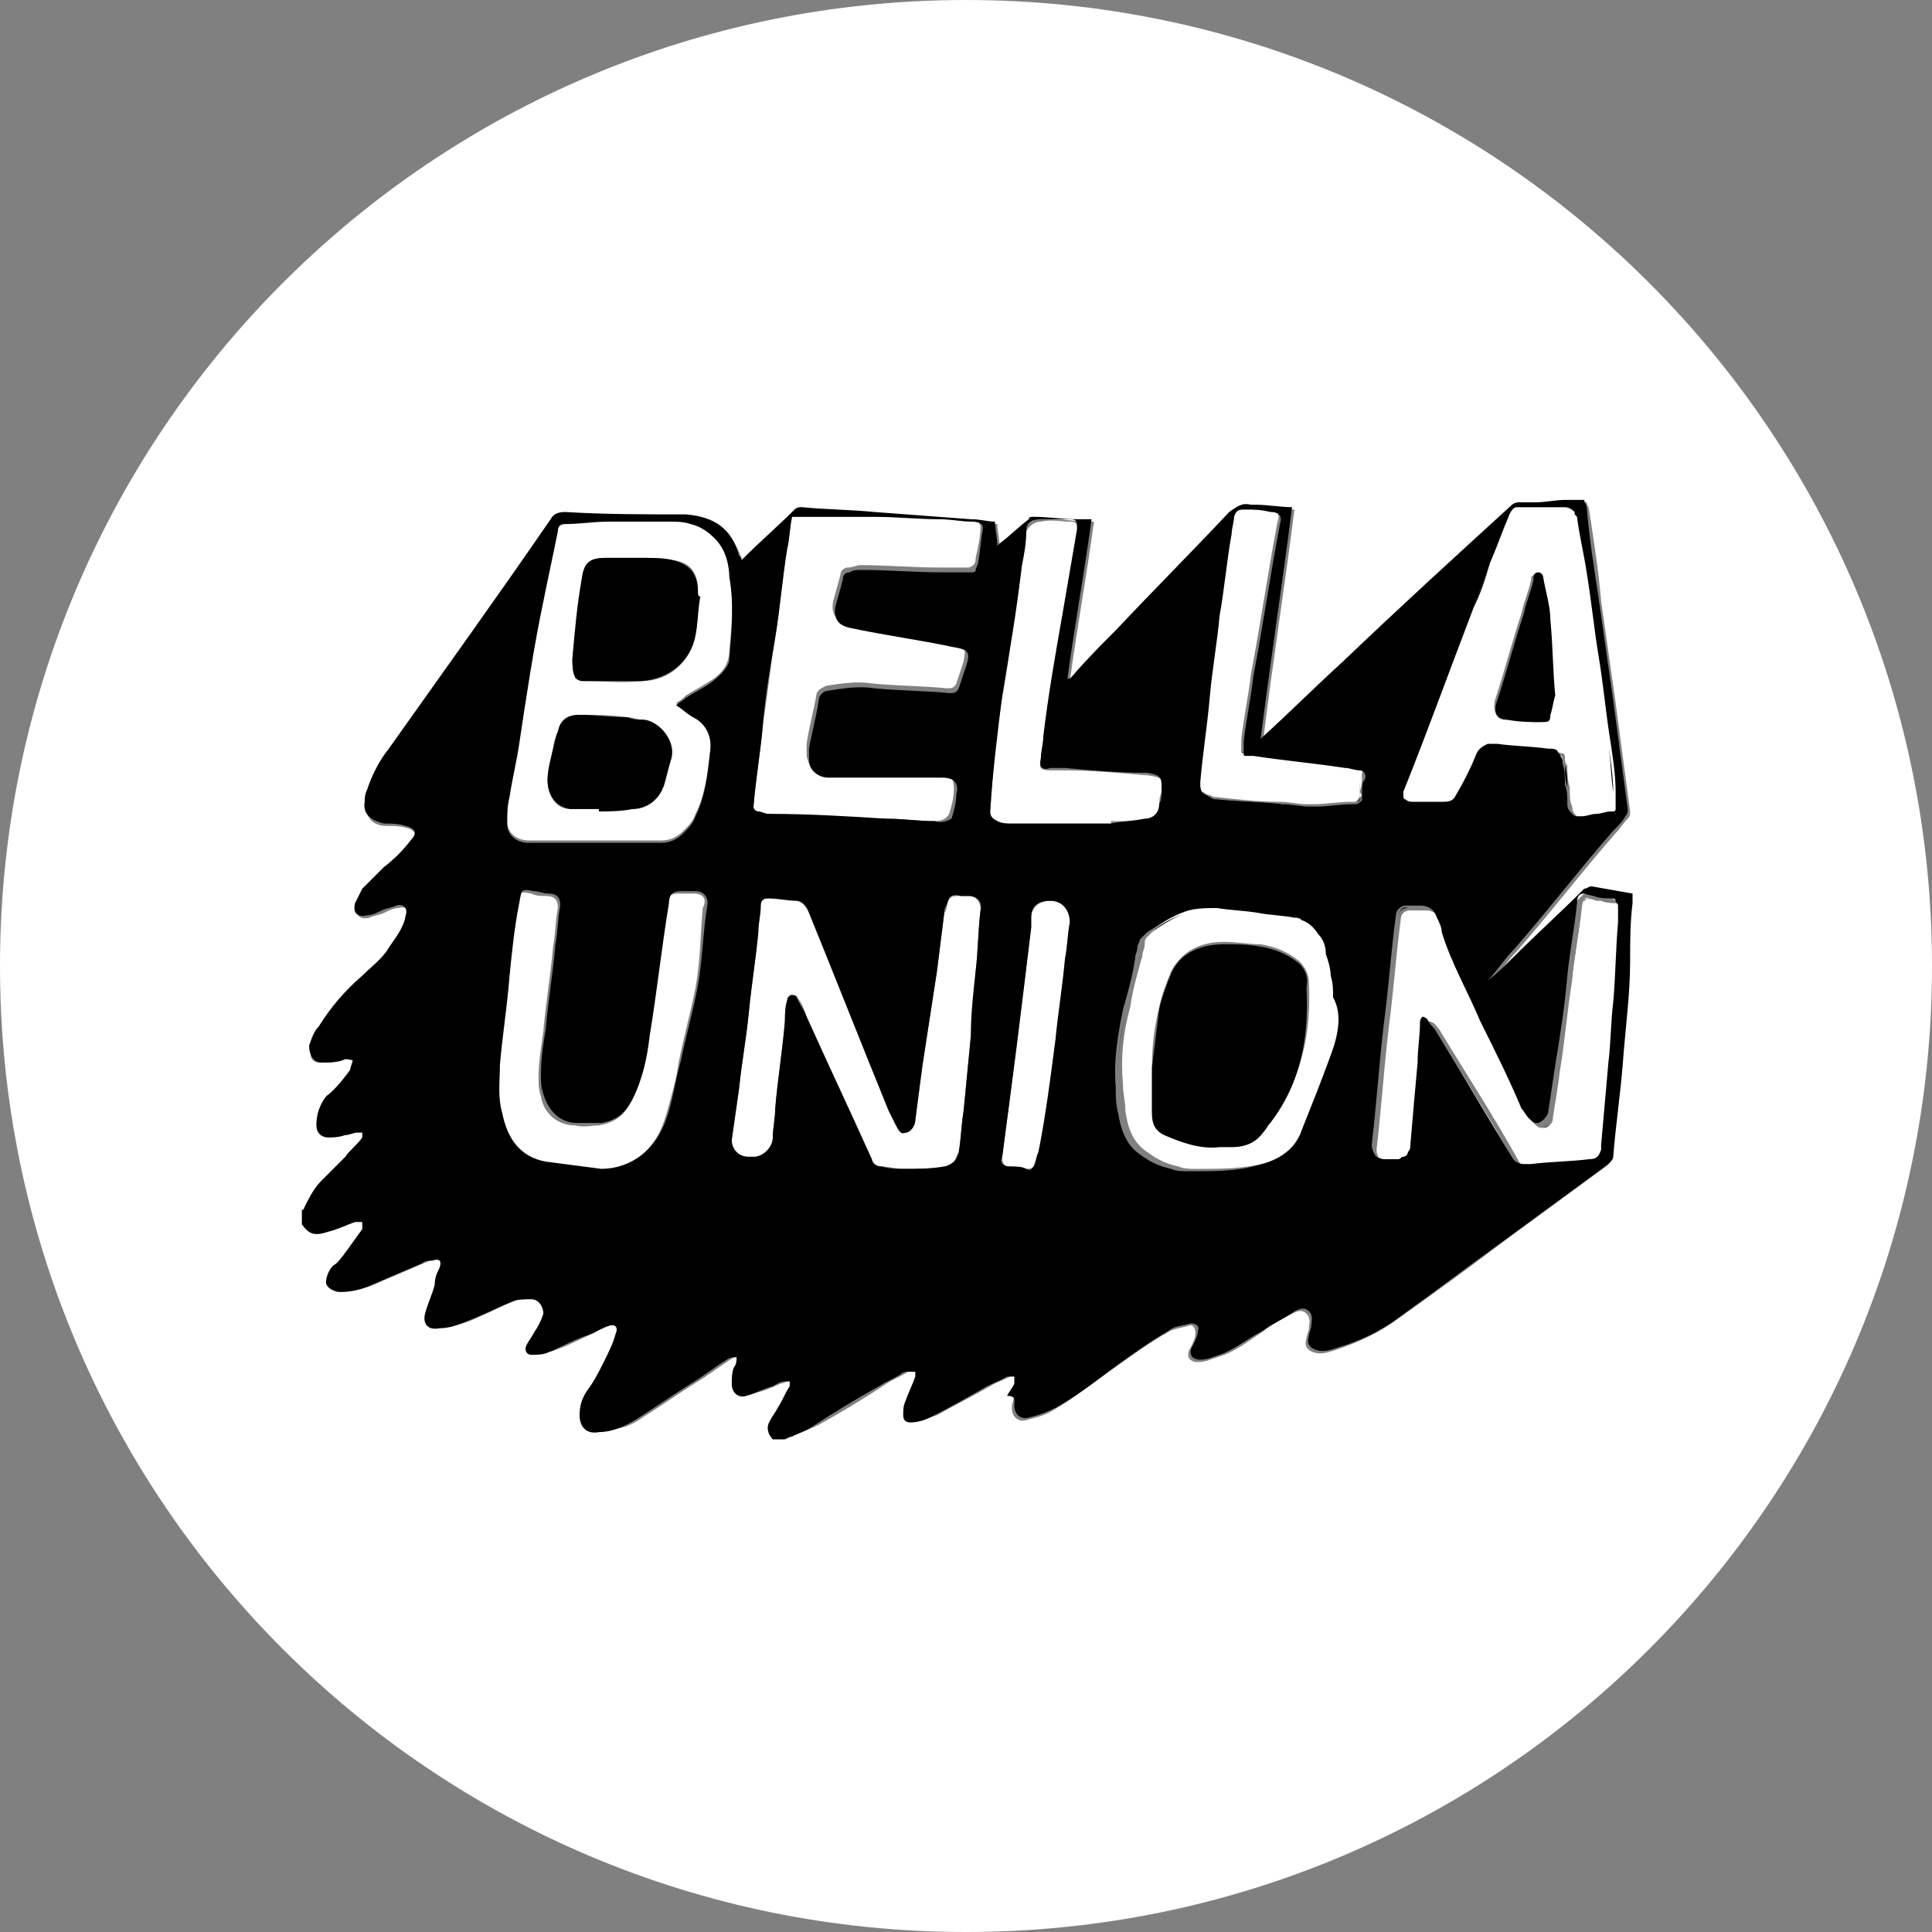 <?xml version="1.0" encoding="utf-8"?>
<!-- Generator: Adobe Illustrator 19.2.1, SVG Export Plug-In . SVG Version: 6.00 Build 0)  -->
<svg width="80px" height="80px" version="1.1" xmlns="http://www.w3.org/2000/svg" xmlns:xlink="http://www.w3.org/1999/xlink" x="0px" y="0px"
	 viewBox="0 0 80 80" style="enable-background:new 0 0 80 80;" xml:space="preserve">
<rect x="0" y="0" width="80" height="80" fill="#808080" stroke="none"/>
<style type="text/css">
	.st0{display:none;}
	.st1{display:inline;}
	.st2{fill:#FFFFFF;}
	.st3{display:inline;fill:#FFFFFF;}
	.st4{clip-path:url(#SVGID_2_);}
	.st5{fill:#F2F2F2;}
	.st6{fill:#010101;}
	.st7{fill-rule:evenodd;clip-rule:evenodd;fill:none;}
</style>
<g id="Layer_1_copy_14">
	<path class="st7" d="M32.8,21.4c1.1,0,2.3,0,3.4,0c0.9,0,1.8,0.1,2.7,0.1c0.5,0,0.9,0.1,1.4,0.1c0.1,0,0.2,0,0.3,0.1
		c0.1,0,0.1,0.1,0.1,0.2c-0.1,0.5-0.1,0.9-0.2,1.4c0,0.1-0.1,0.2-0.1,0.3c0,0.1-0.1,0.1-0.2,0.1c-0.4,0-0.8,0-1.2,0
		c-1.1,0-2.2-0.1-3.3-0.1c-0.2,0-0.4,0-0.5,0.1c-0.2,0-0.3,0.1-0.3,0.3c-0.1,0.4-0.2,0.7-0.3,1.1c-0.1,0.5,0.1,0.8,0.6,0.9
		c1.4,0.3,2.9,0.5,4.3,0.8c0.6,0.1,0.7,0.2,0.5,0.8c-0.1,0.3-0.2,0.6-0.3,0.9c-0.1,0.2-0.2,0.2-0.4,0.2c-1-0.1-2.1-0.1-3.1-0.2
		c-0.6-0.1-1.3,0-1.9,0.1c-0.2,0-0.4,0.2-0.4,0.4c-0.1,0.7-0.3,1.4-0.4,2c0,0.2,0,0.3,0,0.5c0,0.4,0.4,0.7,0.8,0.6
		c0.7,0,1.4,0,2.1,0c0.9,0,1.8,0,2.6,0c0.6,0,0.7,0.3,0.6,0.7c0,0.3-0.1,0.7-0.2,1C39.2,34,39,34.1,38.7,34c-0.7,0-1.3-0.1-2-0.1
		c-1.6-0.1-3.3-0.2-4.9-0.2c-0.2,0-0.3-0.1-0.4-0.1c-0.1,0-0.2-0.1-0.2-0.2c0.1-1.2,0.3-2.3,0.4-3.5c0.1-1.2,0.3-2.3,0.5-3.5
		c0.2-1.2,0.3-2.5,0.5-3.7C32.7,22.3,32.8,21.9,32.8,21.4"/>
	<path class="st7" d="M27.9,29.2c0.3,0.2,0.5,0.4,0.7,0.5c0.6,0.3,0.8,0.9,0.7,1.5c-0.1,0.9-0.2,1.8-0.6,2.6
		c-0.1,0.3-0.3,0.5-0.5,0.7c-0.2,0.2-0.5,0.4-0.9,0.4c-1.6,0-3.3,0-4.9,0c-0.2,0-0.4,0-0.6,0c-0.5,0-0.9-0.3-0.9-0.8
		c0-0.4,0-0.7,0.1-1.1c0.1-0.7,0.3-1.5,0.4-2.2c0.3-2,0.6-4,1-5.9c0.2-1,0.4-1.9,0.6-2.9c0-0.2,0.1-0.3,0.3-0.3
		c0.6,0,1.2-0.1,1.8-0.1c0.8,0,1.6,0,2.5,0c0.3,0,0.6,0,0.9,0.1c0.4,0.1,0.7,0.3,1,0.6c0.4,0.4,0.6,1,0.6,1.6c0.2,1.1,0.1,2.2,0,3.4
		c0,0.6-0.4,1-0.8,1.3c-0.3,0.2-0.7,0.4-1,0.6C28.2,28.9,28.1,29.1,27.9,29.2 M28.9,24.7C28.9,24.7,28.9,24.7,28.9,24.7
		c0-0.1,0-0.1,0-0.2c0-0.7-0.3-1.1-1-1.3c-0.4-0.1-0.8-0.1-1.2-0.1c-0.5,0-1.1,0-1.6,0c-0.7,0-0.9,0.2-1,0.8
		c-0.2,1.1-0.3,2.2-0.4,3.4c0,0.2,0,0.5,0.1,0.7c0,0.1,0.2,0.2,0.3,0.2c0.8,0,1.6,0,2.5,0c1.1-0.1,2-0.8,2.2-1.9
		C28.9,25.8,28.9,25.3,28.9,24.7 M24.8,33.6C24.8,33.6,24.8,33.6,24.8,33.6c0.5,0,0.9,0,1.4,0c0.6,0,1.1-0.4,1.3-1
		c0.1-0.4,0.2-0.8,0.3-1.1c0.2-0.8-0.6-1.7-1.2-1.7c-0.2,0-0.4,0-0.6-0.1c-0.7,0-1.3-0.1-2-0.1c-0.5,0-0.8,0.2-0.9,0.7
		c-0.1,0.2-0.1,0.4-0.2,0.7c-0.1,0.5-0.3,1.1-0.2,1.6c0.1,0.5,0.4,0.8,0.9,0.9C24,33.6,24.4,33.6,24.8,33.6"/>
	<path class="st7" d="M37.4,48.3c-0.2,0-0.6,0-0.9-0.1c-0.2,0-0.4-0.1-0.4-0.3c-0.9-2-1.8-3.9-2.7-5.9c-0.1-0.3-0.3-0.5-0.4-0.8
		c0-0.1-0.2-0.1-0.2-0.1c-0.1,0-0.2,0.1-0.2,0.2c-0.1,0.3-0.1,0.6-0.1,0.9c-0.1,1.2-0.3,2.4-0.4,3.6c0,0.4-0.1,0.8-0.1,1.2
		c0,0.4-0.4,0.8-0.8,0.8c-0.1,0-0.1,0-0.2,0c-0.4,0-0.7-0.3-0.7-0.7c0.1-0.7,0.2-1.4,0.3-2.1c0.1-1,0.3-2.1,0.4-3.1
		c0.1-1.1,0.3-2.3,0.4-3.4c0-0.4,0.1-0.7,0.1-1.1c0-0.2,0.1-0.3,0.3-0.3c0.4,0,0.8,0.1,1.2,0.1c0.2,0,0.4,0.2,0.5,0.5
		c1.1,2.7,2.2,5.5,3.3,8.2c0.1,0.2,0.2,0.4,0.3,0.6c0.1,0.2,0.2,0.4,0.4,0.3c0.2,0,0.4-0.3,0.4-0.5c0.1-0.8,0.2-1.6,0.3-2.3
		c0.2-1.3,0.4-2.6,0.6-3.9c0.1-0.8,0.2-1.6,0.3-2.4c0-0.1,0-0.2,0.1-0.3c0.1-0.4,0.2-0.5,0.6-0.4c0.1,0,0.2,0,0.3,0
		c0.4,0,0.6,0.3,0.5,0.6c-0.1,0.8-0.1,1.7-0.2,2.5c-0.1,0.9-0.2,1.8-0.2,2.7c-0.1,1-0.2,2.1-0.3,3.1c-0.1,0.6-0.1,1.1-0.2,1.6
		c0,0.1-0.1,0.3-0.2,0.4c-0.1,0.1-0.3,0.2-0.4,0.2C38.6,48.3,38.1,48.3,37.4,48.3"/>
	<path class="st7" d="M24.9,48.4c-0.8-0.1-1.5-0.2-2.3-0.3c-1.1-0.2-1.6-1-1.8-2c-0.2-0.7-0.1-1.3-0.1-2c0.1-1.2,0.3-2.4,0.4-3.7
		c0.1-1,0.2-2,0.4-3c0.1-0.6,0.1-0.6,0.6-0.5c0.2,0,0.4,0.1,0.6,0.1c0.4,0,0.5,0.2,0.5,0.5c-0.1,0.5-0.1,1.1-0.2,1.6
		c-0.1,1.2-0.3,2.3-0.4,3.5c-0.1,0.6-0.2,1.2-0.2,1.9c0,0.3,0,0.5,0.1,0.8c0.2,0.7,0.7,1.2,1.4,1.2c0.3,0,0.6,0,1,0
		c0.6-0.1,1-0.4,1.3-1c0.4-0.8,0.6-1.7,0.7-2.6c0.3-1.8,0.5-3.7,0.8-5.5c0-0.4,0.2-0.5,0.5-0.5c0.2,0,0.4,0,0.6,0
		c0.3,0,0.5,0.2,0.5,0.5c-0.1,1.1-0.2,2.2-0.3,3.3c-0.2,1.1-0.5,2.1-0.7,3.1c-0.2,0.7-0.3,1.4-0.5,2.1c-0.2,0.7-0.5,1.3-1.1,1.8
		C26.1,48.3,25.5,48.4,24.9,48.4"/>
	<path class="st7" d="M46,34.1c-1.4,0-2.7,0-4.1,0c-0.2,0-0.4,0-0.6-0.1c-0.2-0.1-0.3-0.2-0.3-0.4c0.1-1.6,0.3-3.2,0.5-4.8
		c0.3-1.8,0.6-3.5,0.8-5.3c0.1-0.5,0.2-1,0.3-1.6c0-0.2,0.2-0.4,0.6-0.4c0.4,0,0.8,0,1.2,0c0.3,0,0.3,0.1,0.3,0.4
		c-0.2,1.2-0.4,2.3-0.6,3.5c-0.3,1.7-0.6,3.4-0.8,5.1c0,0.3-0.1,0.6-0.1,0.9c-0.1,0.4,0.1,0.5,0.4,0.4c0.2,0,0.4,0,0.6,0
		c1.1,0.1,2.2,0.2,3.3,0.2c0,0,0.1,0,0.1,0c0.6,0.1,0.6,0.2,0.6,0.7c0,0.2,0,0.4-0.1,0.6c0,0.4-0.3,0.6-0.6,0.6
		C46.9,34,46.4,34,46,34.1L46,34.1z"/>
	<path class="st7" d="M43.5,37.3c0.5,0,0.8,0.4,0.8,0.9c0,0.5-0.1,1-0.2,1.5c-0.1,1.1-0.3,2.3-0.4,3.4c-0.2,1.5-0.4,3.1-0.7,4.6
		c-0.1,0.2-0.1,0.4-0.2,0.6c-0.1,0.1-0.1,0.2-0.3,0.1c-0.2-0.1-0.4-0.1-0.7-0.1c-0.3,0-0.4-0.2-0.3-0.4c0.2-1.5,0.4-3,0.6-4.6
		c0.2-1.6,0.4-3.2,0.6-4.9c0-0.1,0-0.3,0-0.4C42.8,37.6,43.1,37.3,43.5,37.3"/>
	<g>
		<path class="st2" d="M49.6,32.4c0.1-1.2,0.3-2.4,0.4-3.6c0.1-1.1,0.3-2.2,0.4-3.3c0.2-1.1,0.3-2.3,0.5-3.4c0-0.2,0.1-0.5,0.1-0.7
			c0.1-0.3,0.2-0.3,0.5-0.3c-0.3,0-0.4,0-0.5,0.3c-0.1,0.2-0.1,0.5-0.1,0.7c-0.2,1.1-0.3,2.3-0.5,3.4c-0.1,1.1-0.3,2.2-0.4,3.3
			C49.9,30,49.7,31.2,49.6,32.4c0,0.2,0,0.4,0.2,0.5c0.1,0,0.1,0.1,0.2,0.1c-0.1,0-0.1-0.1-0.2-0.1C49.6,32.8,49.6,32.6,49.6,32.4z"
			/>
		<path class="st2" d="M50.7,37.6C50.7,37.6,50.7,37.7,50.7,37.6c-0.5,0-1.1,0.1-1.5,0.2C49.6,37.7,50.1,37.6,50.7,37.6
			C50.7,37.7,50.7,37.6,50.7,37.6z"/>
		<path class="st2" d="M53.9,46.9c0.4-1,0.8-2.1,1.2-3.1c0.3-0.8,0.5-1.7,0.5-2.6c0,0.9-0.2,1.7-0.5,2.6
			C54.7,44.8,54.3,45.8,53.9,46.9z"/>
		<path class="st2" d="M61.8,31C61.7,31,61.7,31,61.8,31C61.7,31,61.7,31,61.8,31c0.1,0,0.2,0,0.3,0c0,0,0,0,0,0
			C62,31,61.9,31,61.8,31z"/>
		<path class="st2" d="M47.4,39c-0.1,0.1-0.1,0.2-0.1,0.3c0,0.2-0.1,0.3-0.1,0.5c0-0.2,0.1-0.3,0.1-0.5C47.3,39.2,47.3,39.1,47.4,39
			z"/>
		<path class="st2" d="M64.3,21c-0.2,0-0.3,0-0.5,0c0,0,0,0,0,0c0,0,0,0,0,0C64,21,64.1,21,64.3,21z"/>
		<path class="st2" d="M46.4,46.2c-0.1-0.4-0.1-0.7-0.1-1.1C46.3,45.5,46.3,45.8,46.4,46.2c0.1,0.7,0.3,1.3,0.9,1.7
			c0.4,0.3,0.8,0.5,1.3,0.6c-0.5-0.1-0.9-0.3-1.3-0.6C46.7,47.5,46.5,46.9,46.4,46.2z"/>
		<path class="st2" d="M54.1,33.4C54.1,33.4,54.1,33.4,54.1,33.4c-0.3,0-0.7-0.1-1.1-0.1C53.4,33.4,53.8,33.4,54.1,33.4z"/>
		<path class="st2" d="M52.9,21.6c0.1-0.3,0-0.5-0.4-0.5c-0.3,0-0.6,0-1-0.1c0.3,0,0.6,0,1,0.1C52.8,21.2,52.9,21.3,52.9,21.6z"/>
		<path class="st2" d="M51.4,30.9c0-0.1,0-0.2,0-0.3C51.4,30.7,51.4,30.8,51.4,30.9z"/>
		<path class="st2" d="M58.6,33.3c-0.1,0-0.2,0-0.3-0.1C58.4,33.3,58.5,33.3,58.6,33.3z"/>
		<path class="st2" d="M59.9,33.3L59.9,33.3C59.9,33.3,59.9,33.3,59.9,33.3C59.9,33.3,59.9,33.3,59.9,33.3z"/>
		<path class="st2" d="M65.2,21.3c0,0.1,0,0.1,0.1,0.2C65.3,21.4,65.2,21.3,65.2,21.3z"/>
		<path class="st2" d="M64.6,31.3c0.1,0,0.1,0.1,0.1,0.2C64.7,31.4,64.6,31.3,64.6,31.3z"/>
		<path class="st2" d="M48,33.4c0-0.2,0-0.4,0.1-0.6c0.1-0.6,0-0.6-0.6-0.7c0,0-0.1,0-0.1,0c-1.1-0.1-2.2-0.2-3.3-0.2
			c-0.2,0-0.4,0-0.6,0c-0.4,0-0.5-0.1-0.4-0.4c0-0.3,0.1-0.6,0.1-0.9c0.3-1.7,0.6-3.4,0.8-5.1c0.2-1.2,0.4-2.3,0.6-3.5
			c0-0.3,0-0.4-0.3-0.4c-0.4,0-0.8-0.1-1.2,0c-0.3,0-0.5,0.2-0.6,0.4c-0.1,0.5-0.2,1-0.2,1.6c-0.3,1.8-0.5,3.6-0.8,5.3
			c-0.3,1.6-0.4,3.2-0.5,4.8c0,0.2,0.1,0.4,0.3,0.4c0.2,0.1,0.4,0.1,0.6,0.1c1.4,0,2.7,0,4.1,0V34c0.5,0,0.9,0,1.4,0
			C47.7,34,47.9,33.8,48,33.4z"/>
		<path class="st2" d="M43.5,37.3c-0.5,0-0.8,0.3-0.8,0.7c0,0.1,0,0.3,0,0.4c-0.2,1.6-0.4,3.2-0.6,4.9c-0.2,1.5-0.4,3-0.6,4.6
			c0,0.3,0.1,0.4,0.3,0.4c0.2,0,0.4,0.1,0.7,0.1c0.1,0,0.2,0,0.3-0.1c0.1-0.2,0.2-0.4,0.2-0.6c0.4-1.5,0.5-3.1,0.7-4.6
			c0.2-1.1,0.3-2.3,0.4-3.4c0.1-0.5,0.1-1,0.2-1.5C44.3,37.7,44,37.3,43.5,37.3z"/>
		<path class="st2" d="M40.1,37.1c-0.1,0-0.2,0-0.3,0c-0.4,0-0.5,0-0.6,0.4c0,0.1,0,0.2-0.1,0.3c-0.1,0.8-0.2,1.6-0.3,2.4
			c-0.2,1.3-0.4,2.6-0.6,3.9c-0.1,0.8-0.2,1.6-0.3,2.3c0,0.2-0.2,0.5-0.4,0.5c-0.2,0-0.3-0.2-0.4-0.3c-0.1-0.2-0.2-0.4-0.3-0.6
			c-1.1-2.7-2.2-5.5-3.3-8.2c-0.1-0.2-0.2-0.4-0.5-0.5c-0.4-0.1-0.8-0.1-1.2-0.1c-0.2,0-0.3,0.1-0.3,0.3c0,0.4-0.1,0.7-0.1,1.1
			c-0.1,1.1-0.3,2.3-0.4,3.4c-0.1,1-0.3,2.1-0.4,3.1c-0.1,0.7-0.2,1.4-0.3,2.1c0,0.5,0.2,0.7,0.7,0.7c0.1,0,0.1,0,0.2,0
			c0.4,0.1,0.8-0.4,0.8-0.8c0-0.4,0.1-0.8,0.1-1.2c0.1-1.2,0.3-2.4,0.4-3.6c0-0.3,0.1-0.6,0.1-0.9c0-0.1,0.1-0.2,0.2-0.2
			c0.1,0,0.2,0.1,0.2,0.1c0.2,0.2,0.3,0.5,0.4,0.8c0.9,2,1.8,3.9,2.7,5.9c0.1,0.2,0.2,0.3,0.4,0.3c0.3,0,0.6,0.1,0.9,0.1
			c0.6,0,1.2,0,1.7-0.1c0.1,0,0.3-0.1,0.4-0.2c0.1-0.1,0.1-0.3,0.2-0.4c0.1-0.5,0.1-1.1,0.2-1.7c0.1-1,0.2-2.1,0.3-3.1
			c0.1-0.9,0.2-1.8,0.2-2.7c0.1-0.8,0.1-1.7,0.2-2.5C40.6,37.3,40.4,37.1,40.1,37.1z"/>
		<path class="st2" d="M30.2,23.7c-0.1-0.6-0.2-1.1-0.6-1.6c-0.3-0.3-0.6-0.5-1-0.6c-0.3,0-0.6-0.1-0.9-0.1c-0.8,0-1.6,0-2.5,0
			c-0.6,0-1.2,0.1-1.8,0.1c-0.2,0-0.3,0.1-0.3,0.3c-0.2,1-0.4,1.9-0.6,2.9c-0.4,2-0.7,3.9-1,5.9c-0.1,0.7-0.3,1.5-0.4,2.2
			C21,33.3,21,33.7,21,34c0,0.5,0.4,0.8,0.9,0.8c0.2,0,0.4,0,0.6,0c1.6,0,3.3,0,4.9,0c0.3,0,0.6-0.1,0.9-0.4
			c0.2-0.2,0.4-0.4,0.5-0.7c0.4-0.8,0.5-1.7,0.6-2.6c0.1-0.7-0.1-1.2-0.7-1.5c-0.2-0.1-0.5-0.3-0.7-0.5c0.2-0.1,0.3-0.2,0.4-0.3
			c0.3-0.2,0.7-0.4,1-0.6c0.5-0.3,0.8-0.7,0.8-1.3C30.3,25.9,30.4,24.8,30.2,23.7z M27.8,31.4c-0.1,0.4-0.2,0.8-0.3,1.1
			c-0.2,0.6-0.6,0.9-1.3,1c-0.4,0-0.9,0-1.4,0.1c0,0,0,0,0-0.1c-0.4,0-0.8,0-1.2,0c-0.5,0-0.8-0.4-0.9-0.9c-0.1-0.6,0.1-1.1,0.2-1.6
			c0-0.2,0.1-0.5,0.2-0.7c0.1-0.5,0.4-0.7,0.9-0.7c0.7,0,1.3,0,2,0.1c0.2,0,0.4,0.1,0.6,0.1C27.2,29.8,28,30.6,27.8,31.4z
			 M28.8,26.3c-0.2,1.1-1.1,1.9-2.2,1.9c-0.8,0.1-1.6,0-2.5,0c-0.1,0-0.3-0.1-0.3-0.2c-0.1-0.2-0.1-0.5-0.1-0.7
			c0.1-1.1,0.3-2.2,0.4-3.4c0.1-0.6,0.3-0.8,1-0.8c0.5,0,1.1,0,1.6,0c0.4,0,0.8,0.1,1.2,0.1c0.7,0.1,1,0.5,1,1.3c0,0.1,0,0.1,0,0.2
			c0,0,0,0,0,0C28.9,25.3,28.9,25.8,28.8,26.3z"/>
		<path class="st2" d="M28.7,37c-0.2,0-0.4,0-0.6,0c-0.3,0-0.5,0.1-0.5,0.5c-0.3,1.8-0.5,3.7-0.8,5.5c-0.1,0.9-0.4,1.7-0.7,2.6
			c-0.2,0.6-0.7,0.9-1.3,1c-0.3,0-0.6,0.1-1,0c-0.7,0-1.3-0.5-1.4-1.2c-0.1-0.3-0.1-0.5-0.1-0.8c0-0.6,0.1-1.2,0.2-1.9
			c0.1-1.2,0.3-2.3,0.4-3.5c0.1-0.5,0.1-1.1,0.2-1.6c0-0.3-0.1-0.5-0.5-0.5c-0.2,0-0.4,0-0.6-0.1c-0.6-0.1-0.6-0.1-0.6,0.5
			c-0.1,1-0.3,2-0.4,3c-0.1,1.2-0.3,2.4-0.4,3.7c-0.1,0.7-0.1,1.3,0.1,2c0.2,1,0.8,1.8,1.8,2c0.7,0.2,1.5,0.2,2.3,0.3
			c0.6,0,1.2-0.2,1.7-0.6c0.6-0.5,0.9-1.1,1.1-1.8c0.2-0.7,0.4-1.4,0.5-2.1c0.2-1,0.5-2.1,0.7-3.1c0.2-1.1,0.2-2.2,0.3-3.3
			C29.3,37.2,29.1,37,28.7,37z"/>
		<path class="st2" d="M40.3,21.6c-0.4,0-0.9-0.1-1.4-0.1c-0.9-0.1-1.8-0.1-2.7-0.1c-1.1,0-2.2,0-3.4,0c-0.1,0.4-0.1,0.9-0.2,1.3
			c-0.2,1.2-0.3,2.5-0.5,3.7c-0.2,1.2-0.3,2.3-0.5,3.5c-0.1,1.2-0.3,2.3-0.4,3.5c0,0.1,0,0.2,0.2,0.2c0.1,0,0.3,0.1,0.4,0.1
			c1.6,0.1,3.2,0.2,4.9,0.2c0.7,0,1.3,0.1,2,0.1c0.3,0,0.5-0.1,0.6-0.3c0.1-0.3,0.2-0.7,0.2-1c0-0.4-0.1-0.7-0.6-0.7
			c-0.9,0-1.8,0-2.6,0c-0.7,0-1.4,0-2.1,0c-0.4,0-0.7-0.2-0.8-0.7c0-0.2,0-0.3,0-0.5c0.1-0.7,0.3-1.4,0.4-2c0-0.2,0.2-0.3,0.4-0.4
			c0.6-0.1,1.3-0.2,1.9-0.1c1,0.1,2.1,0.1,3.1,0.2c0.2,0,0.3,0,0.4-0.2c0.1-0.3,0.2-0.6,0.3-0.9c0.1-0.6,0.1-0.6-0.5-0.8
			c-1.4-0.3-2.9-0.5-4.3-0.8c-0.5-0.1-0.7-0.4-0.6-0.9c0.1-0.4,0.2-0.7,0.3-1.1c0-0.2,0.2-0.3,0.3-0.3c0.2,0,0.4-0.1,0.5-0.1
			c1.1,0,2.2,0.1,3.3,0.1c0.4,0,0.8,0,1.2,0c0.1,0,0.2-0.1,0.2-0.1c0.1-0.1,0.1-0.2,0.1-0.3c0.1-0.4,0.2-0.9,0.2-1.3
			c0-0.1-0.1-0.2-0.1-0.2C40.5,21.7,40.4,21.6,40.3,21.6z"/>
		<path class="st2" d="M54.9,38.6c0.2,0.2,0.3,0.5,0.3,0.8C55.2,39.1,55,38.8,54.9,38.6c-0.2-0.3-0.4-0.5-0.7-0.6
			C54.5,38.1,54.7,38.3,54.9,38.6z"/>
		<path class="st2" d="M62.8,21c-0.2,0-0.3,0.2-0.3,0.3c-0.2,0.7-0.5,1.3-0.8,2c0.3-0.7,0.5-1.3,0.8-2C62.6,21.2,62.7,21,62.8,21z"
			/>
		<path class="st2" d="M54.2,38c-0.1,0-0.2-0.1-0.3-0.1c-0.5-0.1-1-0.1-1.5-0.2c0.5,0.1,1,0.1,1.5,0.2C54,38,54.1,38,54.2,38z"/>
		<path class="st2" d="M49.4,48.6C49.4,48.6,49.4,48.6,49.4,48.6c-0.1,0-0.1,0-0.2,0C49.3,48.6,49.4,48.6,49.4,48.6z"/>
		<path class="st2" d="M64.8,32.5c0,0.3,0,0.6,0.1,0.8c0,0.2,0.1,0.3,0.2,0.4c-0.1-0.1-0.2-0.2-0.2-0.4
			C64.9,33.1,64.8,32.8,64.8,32.5z"/>
		<path class="st2" d="M65.2,33.9c0.1,0,0.2,0,0.2,0c0.2,0,0.4-0.1,0.6-0.1c-0.2,0-0.4,0.1-0.6,0.1C65.4,33.9,65.3,33.9,65.2,33.9z"
			/>
		<path class="st2" d="M51.6,31.2c0,0,0.1,0,0.1,0C51.7,31.2,51.7,31.2,51.6,31.2c-0.1,0-0.1,0-0.1,0C51.5,31.2,51.6,31.2,51.6,31.2
			z"/>
		<path class="st2" d="M58.2,48.1c0.1,0,0.2-0.1,0.2-0.2C58.4,47.9,58.3,48,58.2,48.1z"/>
		<path class="st2" d="M59.2,42.4c0.1,0.1,0.2,0.2,0.3,0.4c1.1,1.8,2.2,3.5,3.2,5.3c-1.1-1.8-2.1-3.5-3.2-5.3
			C59.4,42.6,59.3,42.5,59.2,42.4z"/>
		<path class="st2" d="M54.5,33.4c0.5,0,1-0.1,1.5-0.1c0.1,0,0.1,0,0.2,0c-0.1,0-0.1,0-0.2,0C55.5,33.3,55,33.4,54.5,33.4z"/>
		<path class="st2" d="M67,37.6L67,37.6c0,0.2,0,0.5,0,0.7C67,38,67,37.8,67,37.6z"/>
		<path class="st2" d="M58,48.1C58,48.1,58,48.1,58,48.1c-0.1,0-0.2,0-0.3,0C57.8,48.1,57.9,48.1,58,48.1z"/>
		<path class="st2" d="M56.9,47.5c0,0.2,0.1,0.4,0.2,0.5C57,47.9,56.9,47.7,56.9,47.5z"/>
		<path class="st2" d="M58.3,37.6C58.3,37.6,58.3,37.6,58.3,37.6c0.2,0,0.4,0,0.6,0C58.8,37.6,58.5,37.6,58.3,37.6z"/>
		<path class="st2" d="M57.5,48.1c0.1,0,0.2,0,0.3,0C57.7,48.1,57.6,48.1,57.5,48.1C57.5,48.1,57.5,48.1,57.5,48.1z"/>
		<path class="st2" d="M62.7,48c0.1,0.2,0.3,0.3,0.5,0.3C62.9,48.3,62.8,48.2,62.7,48z"/>
		<path class="st2" d="M66.7,33.6C66.7,33.6,66.8,33.5,66.7,33.6c0.1-0.3,0.1-0.6,0.1-0.8C66.8,33,66.8,33.3,66.7,33.6
			C66.8,33.5,66.7,33.6,66.7,33.6z"/>
		<path class="st2" d="M40,0C17.9,0,0,17.9,0,40c0,22.1,17.9,40,40,40s40-17.9,40-40C80,17.9,62.1,0,40,0z M67.5,37.5
			c0,0.8-0.1,1.6-0.1,2.4c0,1.4-0.1,2.8-0.3,4.2c-0.1,1.3-0.3,2.6-0.4,3.9c0,0.1-0.1,0.2-0.2,0.3c-1.5,1.1-3,2.2-4.5,3.3
			c-1.3,1-2.7,2-4.1,3c-0.8,0.6-1.7,1-2.6,1.3c-0.3,0.1-0.6,0.2-0.9,0.1c-0.3-0.1-0.4-0.3-0.3-0.6c0-0.1,0.1-0.3,0.1-0.4
			c0-0.2,0.1-0.4-0.1-0.6c-0.2-0.2-0.4-0.1-0.6,0c-0.5,0.2-0.9,0.5-1.3,0.8c-0.6,0.4-1.1,0.8-1.8,1c-0.3,0.1-0.5,0.2-0.8,0.2
			c-0.4,0-0.5-0.3-0.3-0.6c0.1-0.2,0.2-0.4,0.2-0.6c0-0.2-0.1-0.4-0.3-0.3c-0.3,0.1-0.6,0.1-0.9,0.3c-0.7,0.4-1.4,0.9-2.1,1.4
			c-0.9,0.6-1.7,1.3-2.6,1.8c-0.3,0.2-0.7,0.3-1.1,0.4c-0.3,0.1-0.6-0.1-0.6-0.5c0-0.2,0.1-0.4,0.1-0.6c0.1-0.2,0.2-0.4,0.3-0.5
			c0-0.1,0-0.2,0-0.3c-0.1,0-0.2,0-0.3,0c-0.3,0.2-0.7,0.3-1,0.5c-0.7,0.4-1.5,0.8-2.2,1.2c-0.3,0.1-0.6,0.2-0.8,0.2
			c-0.2,0-0.3-0.1-0.3-0.3c0-0.2,0-0.4,0.1-0.6c0.1-0.3,0.3-0.7,0.4-1c0-0.1,0-0.2,0-0.2c-0.1,0-0.2,0-0.3,0c-0.1,0-0.2,0.1-0.3,0.1
			c-0.3,0.2-0.6,0.3-0.9,0.5c-0.9,0.6-1.9,1.2-2.8,1.7c-0.4,0.2-0.8,0.3-1.1,0.5h-0.5c-0.2-0.2-0.3-0.5-0.1-0.8
			c0.1-0.2,0.2-0.3,0.3-0.5c0.2-0.3,0.3-0.6,0.5-0.9c0-0.1,0-0.2,0-0.2c0,0-0.2-0.1-0.2,0c-0.2,0.1-0.4,0.2-0.5,0.2
			c-0.4,0.2-0.7,0.3-1.1,0.4c-0.4,0.1-0.6-0.1-0.6-0.5c0-0.3,0-0.5,0.1-0.7c0.1-0.1,0.1-0.3,0.1-0.4c-0.1,0-0.3,0-0.4,0.1
			c-0.5,0.3-1,0.7-1.5,1c-0.8,0.5-1.5,1-2.3,1.5c-0.4,0.3-0.9,0.5-1.5,0.5c-0.5,0-0.8-0.2-0.8-0.7c0-0.3,0.1-0.7,0.3-1
			c0.2-0.4,0.5-0.8,0.7-1.2c0.2-0.4,0.3-0.8,0.5-1.2c0.1-0.3-0.1-0.4-0.3-0.3c-0.3,0.1-0.6,0.2-0.9,0.4c-0.5,0.2-1,0.5-1.6,0.7
			c-0.2,0.1-0.5,0.1-0.7,0.1c-0.2,0-0.3-0.2-0.2-0.4c0.1-0.2,0.2-0.4,0.3-0.5c0.2-0.2,0.4-0.5,0.4-0.8c0.1-0.3-0.1-0.6-0.5-0.6
			c-0.3,0-0.6,0-0.8,0.1c-0.6,0.2-1.1,0.5-1.6,0.7c-0.4,0.2-0.9,0.4-1.4,0.4c-0.5,0-0.7-0.2-0.6-0.6c0.1-0.4,0.2-0.8,0.4-1.2
			c0.1-0.2,0.2-0.4,0.2-0.7c0.1-0.3,0-0.4-0.3-0.3c-0.1,0-0.3,0.1-0.4,0.1c-0.7,0.3-1.4,0.6-2.1,0.9c-0.4,0.2-0.8,0.3-1.3,0.3
			c-0.3,0-0.6-0.2-0.6-0.4c0-0.3,0-0.5,0.3-0.7c0.1-0.1,0.3-0.2,0.4-0.4c0.3-0.4,0.6-0.7,0.8-1.1c0.1-0.1,0.1-0.2,0-0.3
			c-0.1-0.1-0.2-0.1-0.3,0c-0.4,0.1-0.8,0.3-1.1,0.4c-0.6,0.2-0.8,0.1-1.1-0.3v-0.6c0,0,0-0.1,0.1-0.1c0.1-0.4,0.3-0.8,0.7-1.1
			c0.4-0.3,0.7-0.6,1-1c0.3-0.3,0.5-0.5,0.7-0.8c0,0,0-0.1,0-0.2c-0.1,0-0.1,0-0.2,0c-0.2,0-0.3,0.1-0.5,0.1c-0.2,0-0.4,0.1-0.7,0.1
			c-0.3,0-0.5-0.2-0.5-0.5c0-0.4,0.1-0.9,0.4-1.2c0.3-0.4,0.7-0.8,1-1.1c0.1-0.1,0.1-0.3,0.1-0.4c-0.2,0-0.3,0-0.4,0
			C13.9,44,13.6,44,13.3,44c-0.4,0-0.5-0.2-0.4-0.6c0.1-0.3,0.2-0.6,0.4-0.8c0.5-0.8,1.1-1.4,1.8-2.1c0.3-0.3,0.7-0.6,1-1
			c0.4-0.4,0.7-0.9,0.8-1.5c0.1-0.3-0.1-0.5-0.4-0.4c-0.2,0-0.4,0.1-0.6,0.2c-0.2,0.1-0.4,0.1-0.6,0.2c-0.4,0.1-0.6-0.1-0.5-0.5
			c0-0.2,0.1-0.4,0.3-0.6c0.3-0.3,0.6-0.6,0.9-0.9c0.4-0.4,0.8-0.7,1.1-1.1c0.2-0.3,0.1-0.5-0.2-0.6c-0.3-0.1-0.6-0.1-0.9-0.1
			c-0.4,0-0.9-0.2-0.8-0.9c0-0.2,0-0.4,0.1-0.5c0.2-0.6,0.6-1.1,0.9-1.7c2.2-3.2,4.5-6.4,6.7-9.5c0.2-0.2,0.3-0.3,0.6-0.3
			c1.7,0,3.4,0,5,0.1c1.1,0,1.8,0.6,2.2,1.7c0,0,0,0.1,0.1,0.2c0.1,0,0.1-0.1,0.1-0.1c0.7-0.7,1.4-1.3,2.1-2
			c0.1-0.1,0.2-0.1,0.3-0.1c1,0.1,2,0.1,3,0.2c1.3,0.1,2.7,0.2,4,0.3c0.3,0,0.6,0.1,1,0.1c0,0.3,0.1,0.7,0.1,1
			c0.1,0,0.1-0.1,0.1-0.1c0.4-0.4,0.8-0.7,1.2-1c0.1,0,0.1-0.1,0.2-0.1c0.6,0,1.2,0,1.8,0.1c0.2,0,0.4,0,0.6,0
			c-0.3,2.2-0.7,4.4-1,6.6c0,0,0,0,0.1,0c0,0,0.1-0.1,0.1-0.1c0.6-0.6,1.2-1.2,1.8-1.9c1.6-1.6,3.1-3.2,4.7-4.9
			c0.3-0.3,0.5-0.5,0.9-0.3c0.1,0,0.1,0,0.2,0c0.5,0,1,0.1,1.5,0.1c-0.4,3.2-0.9,6.3-1.3,9.6c0.1-0.1,0.1-0.1,0.1-0.1
			c1.1-1,2.2-2.1,3.3-3.1c2.3-2.1,4.6-4.2,6.9-6.4c0.1-0.1,0.2-0.2,0.4-0.2c0.2,0,0.5,0,0.7,0c0.4,0,0.8-0.1,1.2-0.1h0.8
			c0,0.1,0.1,0.2,0.1,0.3c0.2,1.3,0.4,2.6,0.5,3.8c0.2,1.4,0.4,2.8,0.6,4.2c0.2,1.5,0.4,3,0.6,4.5c0,0.1,0,0.2-0.1,0.3
			c-0.2,0.2-0.3,0.4-0.5,0.6c-1.4,1.6-2.7,3.3-4.1,4.9c-0.4,0.4-0.7,0.9-1.1,1.3c0.3-0.3,0.7-0.6,1-0.9c1-1,2-1.9,3-2.9
			c0,0,0.1-0.1,0.2-0.1c0.6,0.1,1.1,0.2,1.7,0.3C67.5,37.2,67.5,37.4,67.5,37.5z"/>
		<path class="st2" d="M65.1,21.1C65.1,21.1,65.1,21.2,65.1,21.1C65.1,21.2,65.1,21.1,65.1,21.1z"/>
		<path class="st2" d="M64,46.7c0,0-0.1,0-0.1,0C63.9,46.7,63.9,46.7,64,46.7z"/>
		<path class="st2" d="M65.5,37.6c-0.1,1-0.3,2-0.4,3C65.3,39.6,65.4,38.6,65.5,37.6c0-0.3,0.1-0.4,0.3-0.4
			C65.6,37.1,65.6,37.3,65.5,37.6z"/>
		<path class="st2" d="M66.9,37.3c0-0.1-0.1-0.1-0.2-0.1c-0.2,0-0.5,0-0.7-0.1c0.2,0.1,0.5,0.1,0.7,0.1
			C66.8,37.2,66.9,37.3,66.9,37.3z"/>
		<path class="st2" d="M56.3,33c0,0,0-0.1,0-0.2c0-0.3,0-0.5,0.1-0.8c0,0.2,0,0.5-0.1,0.8C56.4,32.9,56.4,33,56.3,33z"/>
		<path class="st2" d="M65.5,37.6c-0.1,1-0.3,2-0.4,3c-0.2,1.2-0.3,2.5-0.5,3.7c-0.1,0.7-0.2,1.3-0.3,2c0,0.2-0.2,0.4-0.4,0.4
			c0,0-0.1,0-0.1,0c-0.1,0-0.2-0.1-0.3-0.2c-0.1-0.1-0.2-0.3-0.3-0.4c-0.6-1.2-1.2-2.4-1.7-3.6c-0.6-1.2-1.2-2.4-1.6-3.7
			c-0.1-0.2-0.1-0.4-0.2-0.6c-0.1-0.3-0.3-0.5-0.7-0.5c-0.2,0-0.4,0-0.6,0c-0.3,0-0.4,0.2-0.4,0.4c-0.2,1.5-0.3,3-0.5,4.5
			c-0.2,1.7-0.3,3.3-0.5,5c0,0.2,0.1,0.4,0.2,0.5c0.1,0.1,0.2,0.1,0.4,0.1c0.1,0,0.2,0,0.3,0c0.1,0,0.2,0,0.3,0c0.1,0,0.2,0,0.2-0.1
			c0.1,0,0.2-0.1,0.2-0.2c0-0.1,0.1-0.2,0.1-0.3c0.1-1.1,0.2-2.2,0.3-3.4c0-0.6,0.1-1.1,0.1-1.7c0-0.1,0-0.2,0.1-0.2
			c0,0,0.1,0,0.2,0.1c0.1,0.1,0.2,0.2,0.3,0.4c1.1,1.8,2.2,3.5,3.2,5.3c0.1,0.2,0.3,0.3,0.5,0.3c0.1,0,0.2,0,0.3,0
			c0.8-0.1,1.6-0.1,2.4-0.2c0.3,0,0.4-0.1,0.5-0.4c0-0.1,0-0.2,0-0.2c0.1-1.1,0.2-2.2,0.3-3.4c0.1-0.8,0.1-1.7,0.2-2.5
			c0.1-1.1,0.1-2.2,0.2-3.3c0,0,0,0,0,0c0-0.2,0-0.5,0-0.7c0-0.1,0-0.2-0.1-0.2c0-0.1-0.1-0.1-0.2-0.1c-0.2,0-0.5,0-0.7-0.1
			c-0.1,0-0.2,0-0.2,0C65.6,37.1,65.6,37.3,65.5,37.6z"/>
		<path class="st2" d="M58.3,33.2c0.1,0,0.2,0.1,0.3,0.1c0,0,0,0,0,0c0.4,0,0.9,0,1.3,0c0,0,0,0,0,0c0.2,0,0.4-0.1,0.5-0.3
			c0.3-0.5,0.6-1.1,0.8-1.6c0.1-0.3,0.3-0.4,0.6-0.5c0,0,0,0,0.1,0c0.1,0,0.2,0,0.3,0c0,0,0,0,0,0c0,0,0,0,0,0
			c0.7,0.1,1.4,0.1,2.1,0.2c0.2,0,0.3,0.1,0.4,0.1c0.1,0,0.1,0.1,0.1,0.2c0,0.1,0,0.2,0.1,0.3c0,0.3,0,0.6,0.1,0.9
			c0,0.3,0,0.6,0.1,0.8c0,0.2,0.1,0.3,0.2,0.4c0.1,0,0.1,0.1,0.2,0.1c0.1,0,0.2,0,0.2,0c0.2,0,0.4-0.1,0.6-0.1
			c0.2,0,0.4-0.1,0.6-0.1c0,0,0.1,0,0.1,0c0,0,0.1-0.1,0.1-0.1c0-0.2,0.1-0.5,0-0.7c-0.1-0.7-0.1-1.3-0.2-2
			c-0.1-1.2-0.3-2.4-0.5-3.6c-0.2-1.2-0.3-2.3-0.5-3.5c-0.1-0.8-0.3-1.6-0.4-2.3c0-0.1,0-0.1-0.1-0.2c0,0,0-0.1-0.1-0.1c0,0,0,0,0,0
			C65,21.1,64.9,21,64.8,21c-0.2,0-0.3,0-0.5,0c-0.2,0-0.3,0-0.5,0c0,0,0,0,0,0c-0.3,0-0.5,0-0.8,0c-0.1,0-0.1,0-0.2,0
			c-0.2,0-0.3,0.2-0.3,0.3c-0.2,0.7-0.5,1.3-0.8,2c-0.2,0.6-0.5,1.3-0.7,1.9c-1,2.5-1.9,5-2.9,7.6C58.1,33,58.1,33.1,58.3,33.2z
			 M61.9,29c0.4-1.2,0.7-2.4,1.1-3.6c0.1-0.5,0.3-0.9,0.4-1.4c0,0,0-0.1,0-0.1c0.1-0.1,0.2-0.2,0.2-0.2c0.1,0,0.2,0.1,0.2,0.2
			c0.1,0.6,0.2,1.2,0.3,1.8c0.1,1,0.1,2.1,0.2,3.1c0,0,0,0,0,0c-0.1,0.3-0.1,0.6-0.2,0.8c-0.1,0.2-0.2,0.3-0.4,0.3
			c-0.5,0-1-0.1-1.4-0.1C62,29.8,61.8,29.5,61.9,29z"/>
		<path class="st2" d="M55.2,39.4c-0.1-0.3-0.2-0.5-0.3-0.8c-0.2-0.3-0.4-0.5-0.7-0.6c0,0,0,0,0,0c-0.1,0-0.2-0.1-0.3-0.1
			c-0.5-0.1-1-0.1-1.5-0.2c-0.6-0.1-1.1-0.1-1.7-0.2c0,0,0,0,0,0c0,0,0,0,0,0c-0.5,0-1.1,0-1.5,0.2c-0.5,0.2-1,0.4-1.4,0.8
			c-0.1,0.1-0.2,0.2-0.3,0.3c-0.1,0.1-0.1,0.2-0.1,0.3c0,0.2-0.1,0.3-0.1,0.5c-0.2,0.7-0.4,1.4-0.5,2.1c-0.3,1.1-0.4,2.1-0.3,3.2
			c0,0.4,0.1,0.7,0.1,1.1c0.1,0.7,0.3,1.3,0.9,1.7c0.4,0.3,0.8,0.5,1.3,0.6c0.2,0.1,0.5,0.1,0.7,0.1c0.1,0,0.1,0,0.2,0
			c0.8,0,1.7,0,2.5-0.2c0.9-0.2,1.6-0.6,2-1.5c0.4-1,0.8-2.1,1.2-3.1c0.3-0.8,0.5-1.7,0.5-2.6c0-0.3,0-0.6-0.1-0.9
			C55.4,40,55.3,39.7,55.2,39.4z M52.6,46.4c-0.1,0.1-0.2,0.3-0.3,0.4c-0.3,0.4-0.8,0.7-1.3,0.6c-0.2,0-0.3,0-0.5,0
			c-0.8,0.1-1.6-0.2-2.3-0.5c-0.4-0.2-0.5-0.5-0.5-0.9c0-0.6,0-1.3,0-1.9c0-0.8,0.1-1.6,0.3-2.4c0.1-0.5,0.3-1,0.5-1.5
			c0.5-0.9,1.3-1.2,2.2-1.2c0.5,0,1,0.1,1.5,0.1c0.6,0.1,1.1,0.3,1.6,0.7c0.2,0.2,0.4,0.5,0.4,0.9C54.3,42.8,53.9,44.7,52.6,46.4z"
			/>
		<path class="st2" d="M56.2,31.8c-0.2,0-0.4-0.1-0.6-0.1c-1.3-0.2-2.5-0.3-3.8-0.5c0,0-0.1,0-0.1,0c0,0-0.1,0-0.1,0
			c-0.1,0-0.1,0-0.1,0c0,0-0.1-0.1-0.1-0.1c0-0.1,0-0.1,0-0.2c0-0.1,0-0.2,0-0.3c0.1-0.9,0.3-1.8,0.4-2.7c0.4-2.1,0.7-4.2,1.1-6.3
			c0.1-0.3,0-0.5-0.4-0.5c-0.3,0-0.6,0-1-0.1c-0.3,0-0.4,0-0.5,0.3c-0.1,0.2-0.1,0.5-0.1,0.7c-0.2,1.1-0.3,2.3-0.5,3.4
			c-0.1,1.1-0.3,2.2-0.4,3.3c-0.1,1.2-0.3,2.4-0.4,3.6c0,0.2,0,0.4,0.2,0.5c0.1,0,0.1,0.1,0.2,0.1c0.1,0,0.2,0.1,0.3,0.1
			c0.9,0.1,1.8,0.2,2.7,0.2c0.4,0,0.7,0.1,1.1,0.1c0.1,0,0.2,0,0.3,0c0.5,0,1-0.1,1.5-0.1c0.1,0,0.1,0,0.2,0c0.1,0,0.1-0.1,0.2-0.2
			c0,0,0-0.1,0-0.2c0-0.2,0-0.5,0.1-0.8C56.5,31.9,56.4,31.8,56.2,31.8z"/>
		<path d="M62.4,29.8c0.5,0.1,1,0.1,1.4,0.1c0.3,0,0.4,0,0.4-0.3c0.1-0.3,0.1-0.5,0.2-0.8c0,0,0,0,0,0c-0.1-1-0.1-2.1-0.2-3.1
			c0-0.6-0.2-1.2-0.3-1.8c0-0.1-0.1-0.2-0.2-0.2c-0.1,0-0.2,0.1-0.2,0.2c0,0,0,0.1,0,0.1c-0.1,0.5-0.3,0.9-0.4,1.4
			c-0.4,1.2-0.7,2.4-1.1,3.6C61.8,29.5,62,29.8,62.4,29.8z"/>
		<path d="M65.6,36.8c-1,1-2,1.9-3,2.9c-0.3,0.3-0.6,0.6-1,0.9c0.4-0.4,0.7-0.9,1.1-1.3c1.4-1.6,2.7-3.3,4.1-4.9
			c0.2-0.2,0.4-0.4,0.5-0.6c0.1-0.1,0.1-0.2,0.1-0.3c-0.2-1.5-0.4-3-0.6-4.5c-0.2-1.4-0.4-2.8-0.6-4.2c-0.2-1.3-0.4-2.6-0.5-3.8
			c0-0.1-0.1-0.2-0.1-0.3h-0.8c-0.4,0-0.8,0.1-1.2,0.1c-0.2,0-0.5,0-0.7,0c-0.2,0-0.3,0.1-0.4,0.2c-2.3,2.1-4.6,4.2-6.9,6.4
			c-1.1,1-2.2,2.1-3.3,3.1c0,0-0.1,0.1-0.1,0.1c0.4-3.2,0.9-6.4,1.3-9.6c-0.5,0-1-0.1-1.5-0.1c-0.1,0-0.1,0-0.2,0
			c-0.4-0.1-0.6,0.1-0.9,0.3c-1.5,1.6-3.1,3.2-4.7,4.9c-0.6,0.6-1.2,1.2-1.8,1.9c0,0-0.1,0.1-0.1,0.1c0,0-0.1,0-0.1,0
			c0.3-2.2,0.7-4.4,1-6.6c-0.2,0-0.4,0-0.6,0c-0.6,0-1.2-0.1-1.8-0.1c-0.1,0-0.2,0-0.2,0.1c-0.4,0.3-0.8,0.7-1.2,1
			c0,0-0.1,0.1-0.1,0.1c0-0.3-0.1-0.7-0.1-1c-0.3,0-0.6-0.1-1-0.1c-1.3-0.1-2.7-0.2-4-0.3c-1-0.1-2-0.1-3-0.2c-0.1,0-0.2,0-0.3,0.1
			c-0.7,0.7-1.4,1.3-2.1,2c0,0-0.1,0.1-0.1,0.1c0-0.1,0-0.1-0.1-0.2c-0.3-1.1-1-1.6-2.2-1.7c-1.7,0-3.4,0-5-0.1
			c-0.3,0-0.5,0.1-0.6,0.3c-2.2,3.2-4.5,6.4-6.7,9.5c-0.4,0.5-0.7,1.1-0.9,1.7c-0.1,0.2-0.1,0.4-0.1,0.5c-0.1,0.6,0.4,0.8,0.8,0.9
			c0.3,0,0.6,0,0.9,0.1c0.4,0.1,0.5,0.3,0.2,0.6c-0.3,0.4-0.7,0.8-1.1,1.1c-0.3,0.3-0.6,0.6-0.9,0.9c-0.1,0.2-0.2,0.4-0.3,0.6
			c-0.1,0.4,0.1,0.6,0.5,0.5c0.2,0,0.4-0.1,0.6-0.2c0.2-0.1,0.4-0.1,0.6-0.2c0.3-0.1,0.5,0.1,0.4,0.4c-0.1,0.6-0.5,1-0.8,1.5
			c-0.3,0.4-0.7,0.7-1,1c-0.7,0.6-1.3,1.3-1.8,2.1c-0.2,0.2-0.3,0.5-0.4,0.8C12.8,43.7,13,44,13.3,44c0.3,0,0.6,0,0.9-0.1
			c0.1-0.1,0.3,0,0.4,0c0,0.1-0.1,0.3-0.1,0.4c-0.3,0.4-0.6,0.8-1,1.1c-0.3,0.4-0.4,0.8-0.4,1.2c0,0.3,0.2,0.5,0.5,0.5
			c0.2,0,0.4,0,0.7-0.1c0.2,0,0.3-0.1,0.5-0.1c0.1,0,0.1,0,0.2,0c0,0.1,0,0.2,0,0.2c-0.2,0.3-0.5,0.5-0.7,0.8c-0.3,0.3-0.7,0.7-1,1
			c-0.3,0.3-0.5,0.7-0.7,1.1c0,0,0,0.1-0.1,0.1v0.6c0.3,0.4,0.5,0.5,1.1,0.3c0.4-0.1,0.8-0.3,1.1-0.4c0.1,0,0.2,0,0.3,0
			c0,0.1,0,0.2,0,0.3c-0.3,0.4-0.5,0.7-0.8,1.1c-0.1,0.1-0.2,0.3-0.4,0.4c-0.2,0.2-0.3,0.5-0.3,0.7c0,0.2,0.3,0.4,0.6,0.4
			c0.4,0,0.9-0.1,1.3-0.3c0.7-0.3,1.4-0.6,2.1-0.9c0.1-0.1,0.3-0.1,0.4-0.1c0.3-0.1,0.4,0,0.3,0.3c-0.1,0.2-0.2,0.4-0.2,0.7
			c-0.1,0.4-0.3,0.8-0.4,1.2c-0.1,0.4,0.1,0.7,0.6,0.6c0.5,0,0.9-0.2,1.4-0.4c0.5-0.2,1.1-0.5,1.6-0.7c0.2-0.1,0.5-0.1,0.8-0.1
			c0.3,0,0.5,0.3,0.5,0.6c-0.1,0.3-0.2,0.5-0.4,0.8c-0.1,0.2-0.2,0.3-0.3,0.5c-0.1,0.2,0,0.4,0.2,0.4c0.2,0,0.5,0,0.7-0.1
			c0.5-0.2,1-0.5,1.6-0.7c0.3-0.1,0.6-0.3,0.9-0.4c0.3-0.1,0.4,0.1,0.3,0.3c-0.1,0.4-0.3,0.8-0.5,1.2c-0.2,0.4-0.4,0.8-0.7,1.2
			c-0.2,0.3-0.3,0.6-0.3,1c0,0.5,0.3,0.8,0.8,0.7c0.5,0,1-0.2,1.5-0.5c0.8-0.5,1.5-1,2.3-1.5c0.5-0.3,1-0.7,1.5-1
			c0.1-0.1,0.3-0.1,0.4-0.1c0,0.1,0,0.3-0.1,0.4c-0.1,0.2-0.1,0.5-0.1,0.7c0,0.4,0.3,0.6,0.6,0.5c0.4-0.1,0.7-0.3,1.1-0.4
			c0.2-0.1,0.3-0.2,0.5-0.2c0.1,0,0.2,0,0.2,0c0,0,0,0.1,0,0.2c-0.2,0.3-0.3,0.6-0.5,0.9c-0.1,0.2-0.2,0.3-0.3,0.5
			c-0.2,0.3-0.1,0.6,0.1,0.8h0.5c0.4-0.2,0.8-0.3,1.1-0.5c0.9-0.6,1.9-1.2,2.8-1.7c0.3-0.2,0.6-0.3,0.9-0.5c0.1-0.1,0.2-0.1,0.3-0.1
			c0.1,0,0.2,0,0.3,0c0,0,0,0.2,0,0.2c-0.1,0.3-0.3,0.7-0.4,1c-0.1,0.2-0.1,0.4-0.1,0.6c0,0.2,0.1,0.3,0.3,0.3
			c0.3,0,0.6-0.1,0.8-0.2c0.8-0.4,1.5-0.8,2.2-1.2c0.3-0.2,0.7-0.3,1-0.5c0.1,0,0.2,0,0.3,0c0,0.1,0,0.2,0,0.3
			c-0.1,0.2-0.2,0.3-0.3,0.5C42.1,57.8,42,58,42,58.2c0,0.3,0.2,0.6,0.6,0.5c0.4-0.1,0.7-0.2,1.1-0.4c0.9-0.5,1.8-1.2,2.6-1.8
			c0.7-0.5,1.4-1,2.1-1.4c0.2-0.2,0.6-0.2,0.9-0.3c0.2,0,0.4,0.1,0.3,0.3c0,0.2-0.1,0.4-0.2,0.6c-0.2,0.3-0.1,0.6,0.3,0.6
			c0.3,0,0.5-0.1,0.8-0.2c0.6-0.2,1.2-0.7,1.8-1c0.4-0.3,0.9-0.5,1.3-0.8c0.2-0.1,0.4-0.2,0.6,0c0.2,0.2,0.1,0.4,0.1,0.6
			c0,0.1-0.1,0.3-0.1,0.4c-0.1,0.3,0,0.5,0.3,0.6c0.3,0.1,0.6,0,0.9-0.1c1-0.3,1.8-0.7,2.6-1.3c1.4-1,2.7-2,4.1-3
			c1.5-1.1,3-2.2,4.5-3.3c0.1-0.1,0.2-0.2,0.2-0.3c0.1-1.3,0.3-2.6,0.4-3.9c0.1-1.4,0.3-2.8,0.3-4.2c0-0.8,0-1.6,0.1-2.4
			c0-0.1,0-0.3,0-0.4c-0.6-0.1-1.1-0.2-1.7-0.3C65.8,36.7,65.7,36.8,65.6,36.8z M58.1,32.8c1-2.5,1.9-5,2.9-7.6
			c0.2-0.6,0.5-1.3,0.7-1.9c0.3-0.7,0.5-1.3,0.8-2c0.1-0.2,0.2-0.3,0.3-0.3c0.1,0,0.1,0,0.2,0c0.3,0,0.5,0,0.8,0c0,0,0,0,0,0
			c0.2,0,0.3,0,0.5,0c0.2,0,0.3,0,0.5,0c0.1,0,0.2,0,0.3,0.1c0,0,0,0,0,0c0,0,0,0,0.1,0.1c0,0.1,0,0.1,0.1,0.2
			c0.1,0.8,0.3,1.6,0.4,2.3c0.2,1.2,0.3,2.3,0.5,3.5c0.2,1.2,0.3,2.4,0.5,3.6c0.1,0.7,0.2,1.3,0.2,2c0,0.2,0,0.5,0,0.7
			c0,0,0,0.1-0.1,0.1c0,0-0.1,0-0.1,0c-0.2,0-0.4,0.1-0.6,0.1c-0.2,0-0.4,0.1-0.6,0.1c-0.1,0-0.2,0-0.2,0c-0.1,0-0.1,0-0.2-0.1
			c-0.1-0.1-0.2-0.2-0.2-0.4c0-0.3,0-0.6-0.1-0.8c0-0.3,0-0.6-0.1-0.9c0-0.1,0-0.2-0.1-0.3c0-0.1-0.1-0.1-0.1-0.2
			c-0.1-0.1-0.2-0.1-0.4-0.1c-0.7-0.1-1.4-0.1-2.1-0.2c-0.1,0-0.2,0-0.3,0c0,0,0,0-0.1,0c-0.2,0.1-0.4,0.2-0.5,0.5
			c-0.2,0.5-0.5,1.1-0.8,1.6c-0.1,0.2-0.2,0.3-0.5,0.3c0,0,0,0,0,0h0c0,0,0,0,0,0c-0.4,0-0.9,0-1.3,0c0,0,0,0,0,0
			c-0.1,0-0.2,0-0.3-0.1C58.1,33.1,58.1,33,58.1,32.8z M28.9,40.8c-0.2,1.1-0.5,2.1-0.7,3.1c-0.2,0.7-0.3,1.4-0.5,2.1
			c-0.2,0.7-0.5,1.3-1.1,1.8c-0.5,0.4-1.1,0.6-1.7,0.6c-0.8-0.1-1.5-0.2-2.3-0.3c-1.1-0.2-1.6-1-1.8-2c-0.2-0.7-0.1-1.3-0.1-2
			c0.1-1.2,0.3-2.4,0.4-3.7c0.1-1,0.2-2,0.4-3c0.1-0.6,0.1-0.6,0.6-0.5c0.2,0,0.4,0.1,0.6,0.1c0.4,0,0.5,0.2,0.5,0.5
			c-0.1,0.5-0.1,1.1-0.2,1.6c-0.1,1.2-0.3,2.3-0.4,3.5c-0.1,0.6-0.2,1.2-0.2,1.9c0,0.3,0,0.5,0.1,0.8c0.2,0.7,0.7,1.2,1.4,1.2
			c0.3,0,0.6,0,1,0c0.6-0.1,1-0.4,1.3-1c0.4-0.8,0.6-1.7,0.7-2.6c0.3-1.8,0.5-3.7,0.8-5.5c0-0.4,0.2-0.5,0.5-0.5c0.2,0,0.4,0,0.6,0
			c0.3,0,0.5,0.2,0.5,0.5C29.1,38.6,29.1,39.7,28.9,40.8z M29.4,28.3c-0.3,0.2-0.7,0.4-1,0.6c-0.1,0.1-0.3,0.2-0.4,0.3
			c0.3,0.2,0.5,0.4,0.7,0.5c0.6,0.3,0.8,0.9,0.7,1.5c-0.1,0.9-0.2,1.8-0.6,2.6c-0.1,0.3-0.3,0.5-0.5,0.7c-0.2,0.2-0.5,0.4-0.9,0.4
			c-1.6,0-3.3,0-4.9,0c-0.2,0-0.4,0-0.6,0c-0.5,0-0.9-0.3-0.9-0.8c0-0.4,0-0.7,0.1-1.1c0.1-0.7,0.3-1.5,0.4-2.2c0.3-2,0.6-4,1-5.9
			c0.2-1,0.4-1.9,0.6-2.9c0-0.2,0.1-0.3,0.3-0.3c0.6,0,1.2-0.1,1.8-0.1c0.8,0,1.6,0,2.5,0c0.3,0,0.6,0,0.9,0.1
			c0.4,0.1,0.7,0.3,1,0.6c0.4,0.4,0.6,1,0.6,1.6c0.2,1.1,0.1,2.2,0,3.4C30.2,27.6,29.8,28,29.4,28.3z M40.4,40.2
			c-0.1,0.9-0.2,1.8-0.2,2.7c-0.1,1-0.2,2.1-0.3,3.1c-0.1,0.6-0.1,1.1-0.2,1.7c0,0.1-0.1,0.3-0.2,0.4c-0.1,0.1-0.3,0.2-0.4,0.2
			c-0.5,0.1-1.1,0.1-1.7,0.1c-0.2,0-0.6,0-0.9-0.1c-0.2,0-0.4-0.1-0.4-0.3c-0.9-2-1.8-3.9-2.7-5.9c-0.1-0.3-0.3-0.5-0.4-0.8
			c0-0.1-0.2-0.1-0.2-0.1c-0.1,0-0.2,0.1-0.2,0.2c-0.1,0.3-0.1,0.6-0.1,0.9c-0.1,1.2-0.3,2.4-0.4,3.6c0,0.4-0.1,0.8-0.1,1.2
			c0,0.4-0.4,0.8-0.8,0.8c-0.1,0-0.1,0-0.2,0c-0.4,0-0.7-0.3-0.7-0.7c0.1-0.7,0.2-1.4,0.3-2.1c0.1-1,0.3-2.1,0.4-3.1
			c0.1-1.1,0.3-2.3,0.4-3.4c0-0.4,0.1-0.7,0.1-1.1c0-0.2,0.1-0.3,0.3-0.3c0.4,0,0.8,0.1,1.2,0.1c0.2,0,0.4,0.2,0.5,0.5
			c1.1,2.7,2.2,5.5,3.3,8.2c0.1,0.2,0.2,0.4,0.3,0.6c0.1,0.2,0.2,0.4,0.4,0.3c0.2,0,0.4-0.3,0.4-0.5c0.1-0.8,0.2-1.6,0.3-2.3
			c0.2-1.3,0.4-2.6,0.6-3.9c0.1-0.8,0.2-1.6,0.3-2.4c0-0.1,0-0.2,0.1-0.3c0.1-0.4,0.2-0.5,0.6-0.4c0.1,0,0.2,0,0.3,0
			c0.4,0,0.6,0.3,0.5,0.6C40.5,38.5,40.5,39.4,40.4,40.2z M40.5,23.3c0,0.1-0.1,0.2-0.1,0.3c0,0.1-0.1,0.1-0.2,0.1
			c-0.4,0-0.8,0-1.2,0c-1.1,0-2.2-0.1-3.3-0.1c-0.2,0-0.4,0-0.5,0.1c-0.2,0-0.3,0.1-0.3,0.3c-0.1,0.4-0.2,0.7-0.3,1.1
			c-0.1,0.5,0.1,0.8,0.6,0.9c1.4,0.3,2.9,0.5,4.3,0.8c0.6,0.1,0.7,0.2,0.5,0.8c-0.1,0.3-0.2,0.6-0.3,0.9c-0.1,0.2-0.2,0.2-0.4,0.2
			c-1-0.1-2.1-0.1-3.1-0.2c-0.6-0.1-1.3,0-1.9,0.1c-0.2,0-0.4,0.2-0.4,0.4c-0.1,0.7-0.3,1.4-0.4,2c0,0.2,0,0.3,0,0.5
			c0,0.4,0.4,0.7,0.8,0.7c0.7,0,1.4,0,2.1,0c0.9,0,1.8,0,2.6,0c0.6,0,0.7,0.3,0.6,0.7c0,0.3-0.1,0.7-0.2,1C39.2,34,39,34.1,38.7,34
			c-0.7,0-1.3-0.1-2-0.1c-1.6-0.1-3.2-0.2-4.9-0.2c-0.1,0-0.3-0.1-0.4-0.1c-0.1,0-0.2-0.1-0.2-0.2c0.1-1.2,0.3-2.3,0.4-3.5
			c0.1-1.2,0.3-2.3,0.5-3.5c0.2-1.2,0.3-2.5,0.5-3.7c0.1-0.4,0.1-0.9,0.2-1.3c1.1,0,2.2,0,3.4,0c0.9,0,1.8,0.1,2.7,0.1
			c0.5,0,0.9,0.1,1.4,0.1c0.1,0,0.2,0,0.3,0.1c0.1,0,0.1,0.1,0.1,0.2C40.6,22.4,40.6,22.8,40.5,23.3z M44.1,39.7
			c-0.1,1.1-0.3,2.3-0.4,3.4c-0.2,1.5-0.4,3.1-0.7,4.6c-0.1,0.2-0.1,0.4-0.2,0.6c-0.1,0.1-0.1,0.2-0.3,0.1c-0.2-0.1-0.4-0.1-0.7-0.1
			c-0.3,0-0.4-0.2-0.3-0.4c0.2-1.5,0.4-3,0.6-4.6c0.2-1.6,0.4-3.2,0.6-4.9c0-0.1,0-0.3,0-0.4c0-0.5,0.3-0.7,0.8-0.7
			c0.5,0,0.8,0.4,0.8,0.9C44.2,38.7,44.2,39.2,44.1,39.7z M46,34.1c-1.4,0-2.7,0-4.1,0c-0.2,0-0.4,0-0.6-0.1
			c-0.2-0.1-0.3-0.2-0.3-0.4c0.1-1.6,0.3-3.2,0.5-4.8c0.3-1.8,0.6-3.5,0.8-5.3c0.1-0.5,0.2-1,0.2-1.6c0-0.2,0.2-0.4,0.6-0.4
			c0.4,0,0.8,0,1.2,0c0.3,0,0.3,0.1,0.3,0.4c-0.2,1.2-0.4,2.3-0.6,3.5c-0.3,1.7-0.6,3.4-0.8,5.1c0,0.3-0.1,0.6-0.1,0.9
			c-0.1,0.4,0.1,0.5,0.4,0.4c0.2,0,0.4,0,0.6,0c1.1,0.1,2.2,0.2,3.3,0.2c0,0,0.1,0,0.1,0c0.6,0.1,0.6,0.2,0.6,0.7
			c0,0.2,0,0.4-0.1,0.6c0,0.4-0.3,0.6-0.6,0.6C46.9,34,46.5,34,46,34.1L46,34.1z M55.1,43.7c-0.4,1.1-0.8,2.1-1.2,3.1
			c-0.3,0.9-1.1,1.3-2,1.5c-0.8,0.2-1.7,0.2-2.5,0.2c0,0,0,0,0,0c0,0,0,0,0,0c-0.1,0-0.1,0-0.2,0c-0.2,0-0.5,0-0.7-0.1
			c-0.5-0.1-0.9-0.3-1.3-0.6c-0.6-0.4-0.8-1.1-0.9-1.7c-0.1-0.4-0.1-0.7-0.1-1.1c-0.1-1.1,0.1-2.2,0.3-3.2c0.2-0.7,0.4-1.4,0.5-2.1
			c0-0.2,0.1-0.3,0.1-0.5c0-0.1,0.1-0.2,0.1-0.3c0.1-0.1,0.2-0.2,0.3-0.3c0.5-0.3,0.9-0.6,1.4-0.8c0.5-0.2,1-0.2,1.5-0.2
			c0,0,0,0,0,0c0,0,0,0,0,0c0.6,0.1,1.1,0.1,1.7,0.2c0.5,0.1,1,0.1,1.5,0.2c0.1,0,0.2,0,0.3,0.1c0,0,0,0,0,0
			c0.3,0.1,0.5,0.3,0.7,0.6c0.2,0.2,0.3,0.5,0.3,0.8c0.1,0.3,0.2,0.6,0.2,0.9c0.1,0.3,0.1,0.6,0.1,0.9C55.6,42,55.4,42.9,55.1,43.7z
			 M56.4,32.9c0,0.1,0,0.1,0,0.2c0,0.1-0.1,0.1-0.2,0.2c-0.1,0-0.1,0-0.2,0c-0.5,0-1,0.1-1.5,0.1c-0.1,0-0.2,0-0.3,0c0,0,0,0,0,0
			s0,0,0,0c-0.3,0-0.7-0.1-1.1-0.1c-0.9-0.1-1.8-0.1-2.7-0.2c-0.1,0-0.2,0-0.3-0.1c-0.1,0-0.1-0.1-0.2-0.1c-0.2-0.1-0.2-0.3-0.2-0.5
			c0.1-1.2,0.3-2.4,0.4-3.6c0.1-1.1,0.3-2.2,0.4-3.3c0.2-1.1,0.3-2.3,0.5-3.4c0-0.2,0.1-0.5,0.1-0.7c0.1-0.3,0.2-0.3,0.5-0.3
			c0.3,0,0.6,0,1,0.1c0.4,0,0.5,0.2,0.4,0.5c-0.4,2.1-0.7,4.2-1.1,6.3c-0.1,0.9-0.3,1.8-0.4,2.7c0,0.1,0,0.2,0,0.3
			c0,0.1,0,0.1,0,0.2c0,0.1,0,0.1,0.1,0.1c0,0,0.1,0,0.1,0c0,0,0.1,0,0.1,0c0,0,0.1,0,0.1,0c1.3,0.2,2.5,0.3,3.8,0.5
			c0.2,0,0.4,0.1,0.6,0.1c0.2,0,0.3,0.2,0.2,0.4C56.4,32.4,56.4,32.6,56.4,32.9z M66,37.1c0.2,0.1,0.5,0.1,0.7,0.1
			c0.1,0,0.2,0,0.2,0.1c0,0.1,0.1,0.1,0.1,0.2c0,0,0,0,0,0l0,0c0,0.2,0,0.5,0,0.7c0,0,0,0,0,0c-0.1,1.1-0.1,2.2-0.2,3.3
			c-0.1,0.8-0.1,1.7-0.2,2.5c-0.1,1.1-0.2,2.3-0.3,3.4c0,0.1,0,0.2,0,0.2c-0.1,0.3-0.2,0.4-0.5,0.4c-0.8,0.1-1.6,0.1-2.4,0.2
			c-0.1,0-0.2,0-0.3,0c-0.2,0-0.4-0.1-0.5-0.3c-1.1-1.8-2.1-3.5-3.2-5.3c-0.1-0.1-0.2-0.2-0.3-0.4c0,0-0.1-0.1-0.2-0.1
			c0,0-0.1,0.1-0.1,0.2c0,0.6-0.1,1.1-0.1,1.7c-0.1,1.1-0.2,2.2-0.3,3.4c0,0.1,0,0.2-0.1,0.3c0,0.1-0.1,0.2-0.2,0.2
			c-0.1,0-0.1,0.1-0.2,0.1c0,0,0,0,0,0c0,0,0,0,0,0c-0.1,0-0.2,0-0.3,0c-0.1,0-0.2,0-0.3,0c0,0,0,0,0,0c0,0,0,0,0,0
			c-0.1,0-0.3-0.1-0.3-0.1c-0.1-0.1-0.2-0.3-0.2-0.5c0.2-1.7,0.3-3.3,0.5-5c0.2-1.5,0.3-3,0.5-4.5c0-0.2,0.2-0.4,0.4-0.4
			c0,0,0,0,0,0c0,0,0,0,0,0c0.2,0,0.4,0,0.6,0c0.4,0,0.6,0.2,0.7,0.5c0.1,0.2,0.2,0.4,0.2,0.6c0.4,1.3,1.1,2.5,1.6,3.7
			c0.6,1.2,1.2,2.4,1.7,3.6c0.1,0.1,0.2,0.3,0.3,0.4c0.1,0.1,0.2,0.2,0.3,0.2c0,0,0.1,0,0.1,0c0.2-0.1,0.3-0.2,0.4-0.4
			c0.1-0.7,0.2-1.3,0.3-2c0.2-1.2,0.4-2.5,0.5-3.7c0.1-1,0.3-2,0.4-3c0-0.3,0.1-0.4,0.3-0.4C65.9,37.1,66,37.1,66,37.1z"/>
		<path d="M53.8,39.9c-0.5-0.4-1-0.6-1.6-0.7c-0.5-0.1-1-0.1-1.5-0.1c-0.9,0-1.8,0.3-2.2,1.2c-0.2,0.5-0.4,1-0.5,1.5
			c-0.1,0.8-0.2,1.6-0.3,2.4c0,0.6,0,1.3,0,1.9c0,0.4,0.1,0.7,0.5,0.9c0.7,0.3,1.5,0.6,2.3,0.5c0.2,0,0.3,0,0.5,0
			c0.6,0,1-0.2,1.3-0.6c0.1-0.1,0.2-0.3,0.3-0.4c1.3-1.7,1.6-3.6,1.5-5.6C54.2,40.4,54,40.1,53.8,39.9z"/>
		<path d="M28.9,24.5c0-0.7-0.3-1.1-1-1.3c-0.4-0.1-0.8-0.1-1.2-0.1c-0.5,0-1.1,0-1.6,0c-0.7,0-0.9,0.2-1,0.8
			c-0.2,1.1-0.3,2.2-0.4,3.4c0,0.2,0,0.5,0.1,0.7c0,0.1,0.2,0.2,0.3,0.2c0.8,0,1.6,0,2.5,0c1.1-0.1,2-0.8,2.2-1.9
			c0.1-0.5,0.1-1.1,0.2-1.6c0,0,0,0,0,0C28.9,24.7,28.9,24.6,28.9,24.5z"/>
		<path d="M26.6,29.8c-0.2,0-0.4,0-0.6-0.1c-0.7,0-1.3-0.1-2-0.1c-0.5,0-0.8,0.2-0.9,0.7c-0.1,0.2-0.1,0.4-0.2,0.7
			c-0.1,0.5-0.3,1.1-0.2,1.6c0.1,0.5,0.4,0.8,0.9,0.9c0.4,0,0.8,0,1.2,0c0,0,0,0,0,0.1c0.4,0,0.9,0,1.4-0.1c0.6,0,1.1-0.4,1.3-1
			c0.1-0.4,0.2-0.8,0.3-1.1C28,30.6,27.2,29.8,26.6,29.8z"/>
		<path d="M67,37.6c0-0.1,0-0.2-0.1-0.2C67,37.4,67,37.5,67,37.6C67,37.6,67,37.6,67,37.6z"/>
		<path d="M65.8,37.1c0.1,0,0.1,0,0.2,0C66,37.1,65.9,37.1,65.8,37.1z"/>
		<path d="M64.3,46.3c0.1-0.7,0.2-1.3,0.3-2c0.2-1.2,0.3-2.5,0.5-3.7c-0.2,1.2-0.3,2.5-0.5,3.7C64.5,44.9,64.4,45.6,64.3,46.3
			c0,0.2-0.2,0.4-0.4,0.4C64.2,46.6,64.3,46.5,64.3,46.3z"/>
		<path d="M58.3,37.6C58.3,37.6,58.3,37.6,58.3,37.6c-0.3,0-0.4,0.2-0.4,0.4C57.9,37.7,58.1,37.5,58.3,37.6z"/>
		<path d="M63.8,46.7c-0.1,0-0.2-0.1-0.3-0.2C63.6,46.6,63.7,46.7,63.8,46.7z"/>
		<path d="M57.5,48.1C57.5,48.1,57.5,48.1,57.5,48.1c-0.1,0-0.3-0.1-0.3-0.1C57.2,48,57.3,48.1,57.5,48.1z"/>
		<path d="M58.5,47.8c0-0.1,0.1-0.2,0.1-0.3c0.1-1.1,0.2-2.2,0.3-3.4c-0.1,1.1-0.2,2.2-0.3,3.4C58.5,47.6,58.5,47.7,58.5,47.8z"/>
		<path d="M58,48.1c0.1,0,0.2,0,0.2-0.1C58.2,48.1,58.1,48.1,58,48.1C58,48.1,58,48.1,58,48.1z"/>
		<path d="M66.8,32.8c-0.1-0.7-0.1-1.3-0.2-2c-0.2-1.2-0.3-2.4-0.5-3.6c0.2,1.2,0.3,2.4,0.5,3.6C66.7,31.5,66.8,32.2,66.8,32.8z"/>
		<path d="M66,33.8c0.2,0,0.4-0.1,0.6-0.1c0,0,0.1,0,0.1,0c0,0-0.1,0-0.1,0C66.4,33.7,66.2,33.7,66,33.8z"/>
		<path d="M65.1,21.1C65,21.1,64.9,21,64.8,21c-0.2,0-0.3,0-0.5,0c0.2,0,0.3,0,0.5,0C64.9,21,65,21.1,65.1,21.1z"/>
		<path d="M63.8,21c-0.3,0-0.5,0-0.8,0c-0.1,0-0.1,0-0.2,0c0.1,0,0.1,0,0.2,0C63.3,21,63.5,21,63.8,21z"/>
		<path d="M61.7,23.3c-0.2,0.6-0.5,1.3-0.7,1.9c-1,2.5-1.9,5-2.9,7.6c1-2.5,1.9-5,2.9-7.6C61.3,24.6,61.5,24,61.7,23.3z"/>
		<path d="M65.2,33.9c-0.1,0-0.1,0-0.2-0.1C65.1,33.8,65.1,33.9,65.2,33.9z"/>
		<path d="M65.1,21.2C65.2,21.2,65.2,21.2,65.1,21.2C65.2,21.2,65.2,21.2,65.1,21.2z"/>
		<path d="M58.1,32.8c-0.1,0.2,0,0.3,0.1,0.4C58.1,33.1,58.1,33,58.1,32.8z"/>
		<path d="M58.6,33.3C58.6,33.3,58.6,33.3,58.6,33.3c0.4,0,0.9,0,1.3,0C59.5,33.3,59,33.3,58.6,33.3C58.6,33.3,58.6,33.3,58.6,33.3z
			"/>
		<path d="M64.7,31.4c0,0.1,0,0.2,0.1,0.3c0,0.3,0,0.6,0.1,0.9c0-0.3,0-0.6-0.1-0.9C64.7,31.6,64.7,31.5,64.7,31.4z"/>
		<path d="M62.1,31C62.1,31,62.1,31,62.1,31c0.7,0.1,1.4,0.1,2.1,0.2c0.2,0,0.3,0.1,0.4,0.1c-0.1-0.1-0.2-0.1-0.4-0.1
			C63.5,31.1,62.8,31,62.1,31z"/>
		<path d="M61.1,31.4c-0.2,0.5-0.5,1.1-0.8,1.6c-0.1,0.2-0.2,0.3-0.5,0.3c0,0,0,0,0,0c0.2,0,0.4-0.1,0.5-0.3
			C60.6,32.5,60.9,32,61.1,31.4c0.1-0.3,0.3-0.4,0.6-0.5C61.4,31,61.2,31.2,61.1,31.4z"/>
		<path d="M51.9,48.4c-0.8,0.2-1.7,0.2-2.5,0.2c0,0,0,0,0,0C50.3,48.6,51.1,48.6,51.9,48.4c0.9-0.2,1.6-0.6,2-1.5
			C53.6,47.8,52.8,48.2,51.9,48.4z"/>
		<path d="M49.1,37.8c-0.5,0.2-1,0.4-1.4,0.8c-0.1,0.1-0.2,0.2-0.3,0.3c0.1-0.1,0.2-0.2,0.3-0.3C48.1,38.3,48.6,38,49.1,37.8z"/>
		<path d="M47.1,39.8c-0.2,0.7-0.4,1.4-0.5,2.1c-0.2,1.1-0.4,2.1-0.3,3.2c-0.1-1.1,0.1-2.2,0.3-3.2C46.7,41.2,46.9,40.5,47.1,39.8z"
			/>
		<path d="M49.3,48.6c-0.2,0-0.5,0-0.7-0.1C48.8,48.6,49,48.6,49.3,48.6z"/>
		<path d="M55.5,40.3c0.1,0.3,0.1,0.6,0.1,0.9C55.6,40.9,55.5,40.6,55.5,40.3z"/>
		<path d="M52.4,37.8c-0.6-0.1-1.1-0.1-1.7-0.2c0,0,0,0,0,0c0,0,0,0,0,0C51.2,37.7,51.8,37.7,52.4,37.8z"/>
		<path d="M54.2,38C54.2,38,54.2,38,54.2,38C54.2,38,54.2,38,54.2,38z"/>
		<path d="M55.2,39.4c0.1,0.3,0.2,0.6,0.2,0.9C55.4,40,55.3,39.7,55.2,39.4z"/>
		<path d="M51.4,30.6c0.1-0.9,0.3-1.8,0.4-2.7c0.4-2.1,0.7-4.2,1.1-6.3c-0.4,2.1-0.7,4.2-1.1,6.3C51.7,28.8,51.5,29.7,51.4,30.6z"/>
		<path d="M50,33c0.1,0,0.2,0.1,0.3,0.1c0.9,0.1,1.8,0.2,2.7,0.2c-0.9-0.1-1.8-0.1-2.7-0.2C50.2,33.1,50.1,33.1,50,33z"/>
		<path d="M56.2,33.2c0.1,0,0.1-0.1,0.2-0.2C56.3,33.1,56.2,33.2,56.2,33.2z"/>
		<path d="M56.2,31.8c0.2,0,0.3,0.2,0.2,0.4C56.5,31.9,56.4,31.8,56.2,31.8z"/>
		<path d="M51.5,31.2c0,0-0.1-0.1-0.1-0.1c0-0.1,0-0.1,0-0.2c0,0.1,0,0.1,0,0.2C51.4,31.2,51.5,31.2,51.5,31.2z"/>
		<path d="M54.1,33.4c0.1,0,0.2,0,0.3,0C54.4,33.4,54.2,33.4,54.1,33.4C54.1,33.4,54.1,33.4,54.1,33.4z"/>
		<path d="M55.6,31.6c0.2,0,0.4,0.1,0.6,0.1C56,31.7,55.8,31.6,55.6,31.6c-1.3-0.2-2.5-0.3-3.8-0.5c0,0-0.1,0-0.1,0c0,0,0.1,0,0.1,0
			C53.1,31.3,54.4,31.5,55.6,31.6z"/>
	</g>
</g>
</svg>
